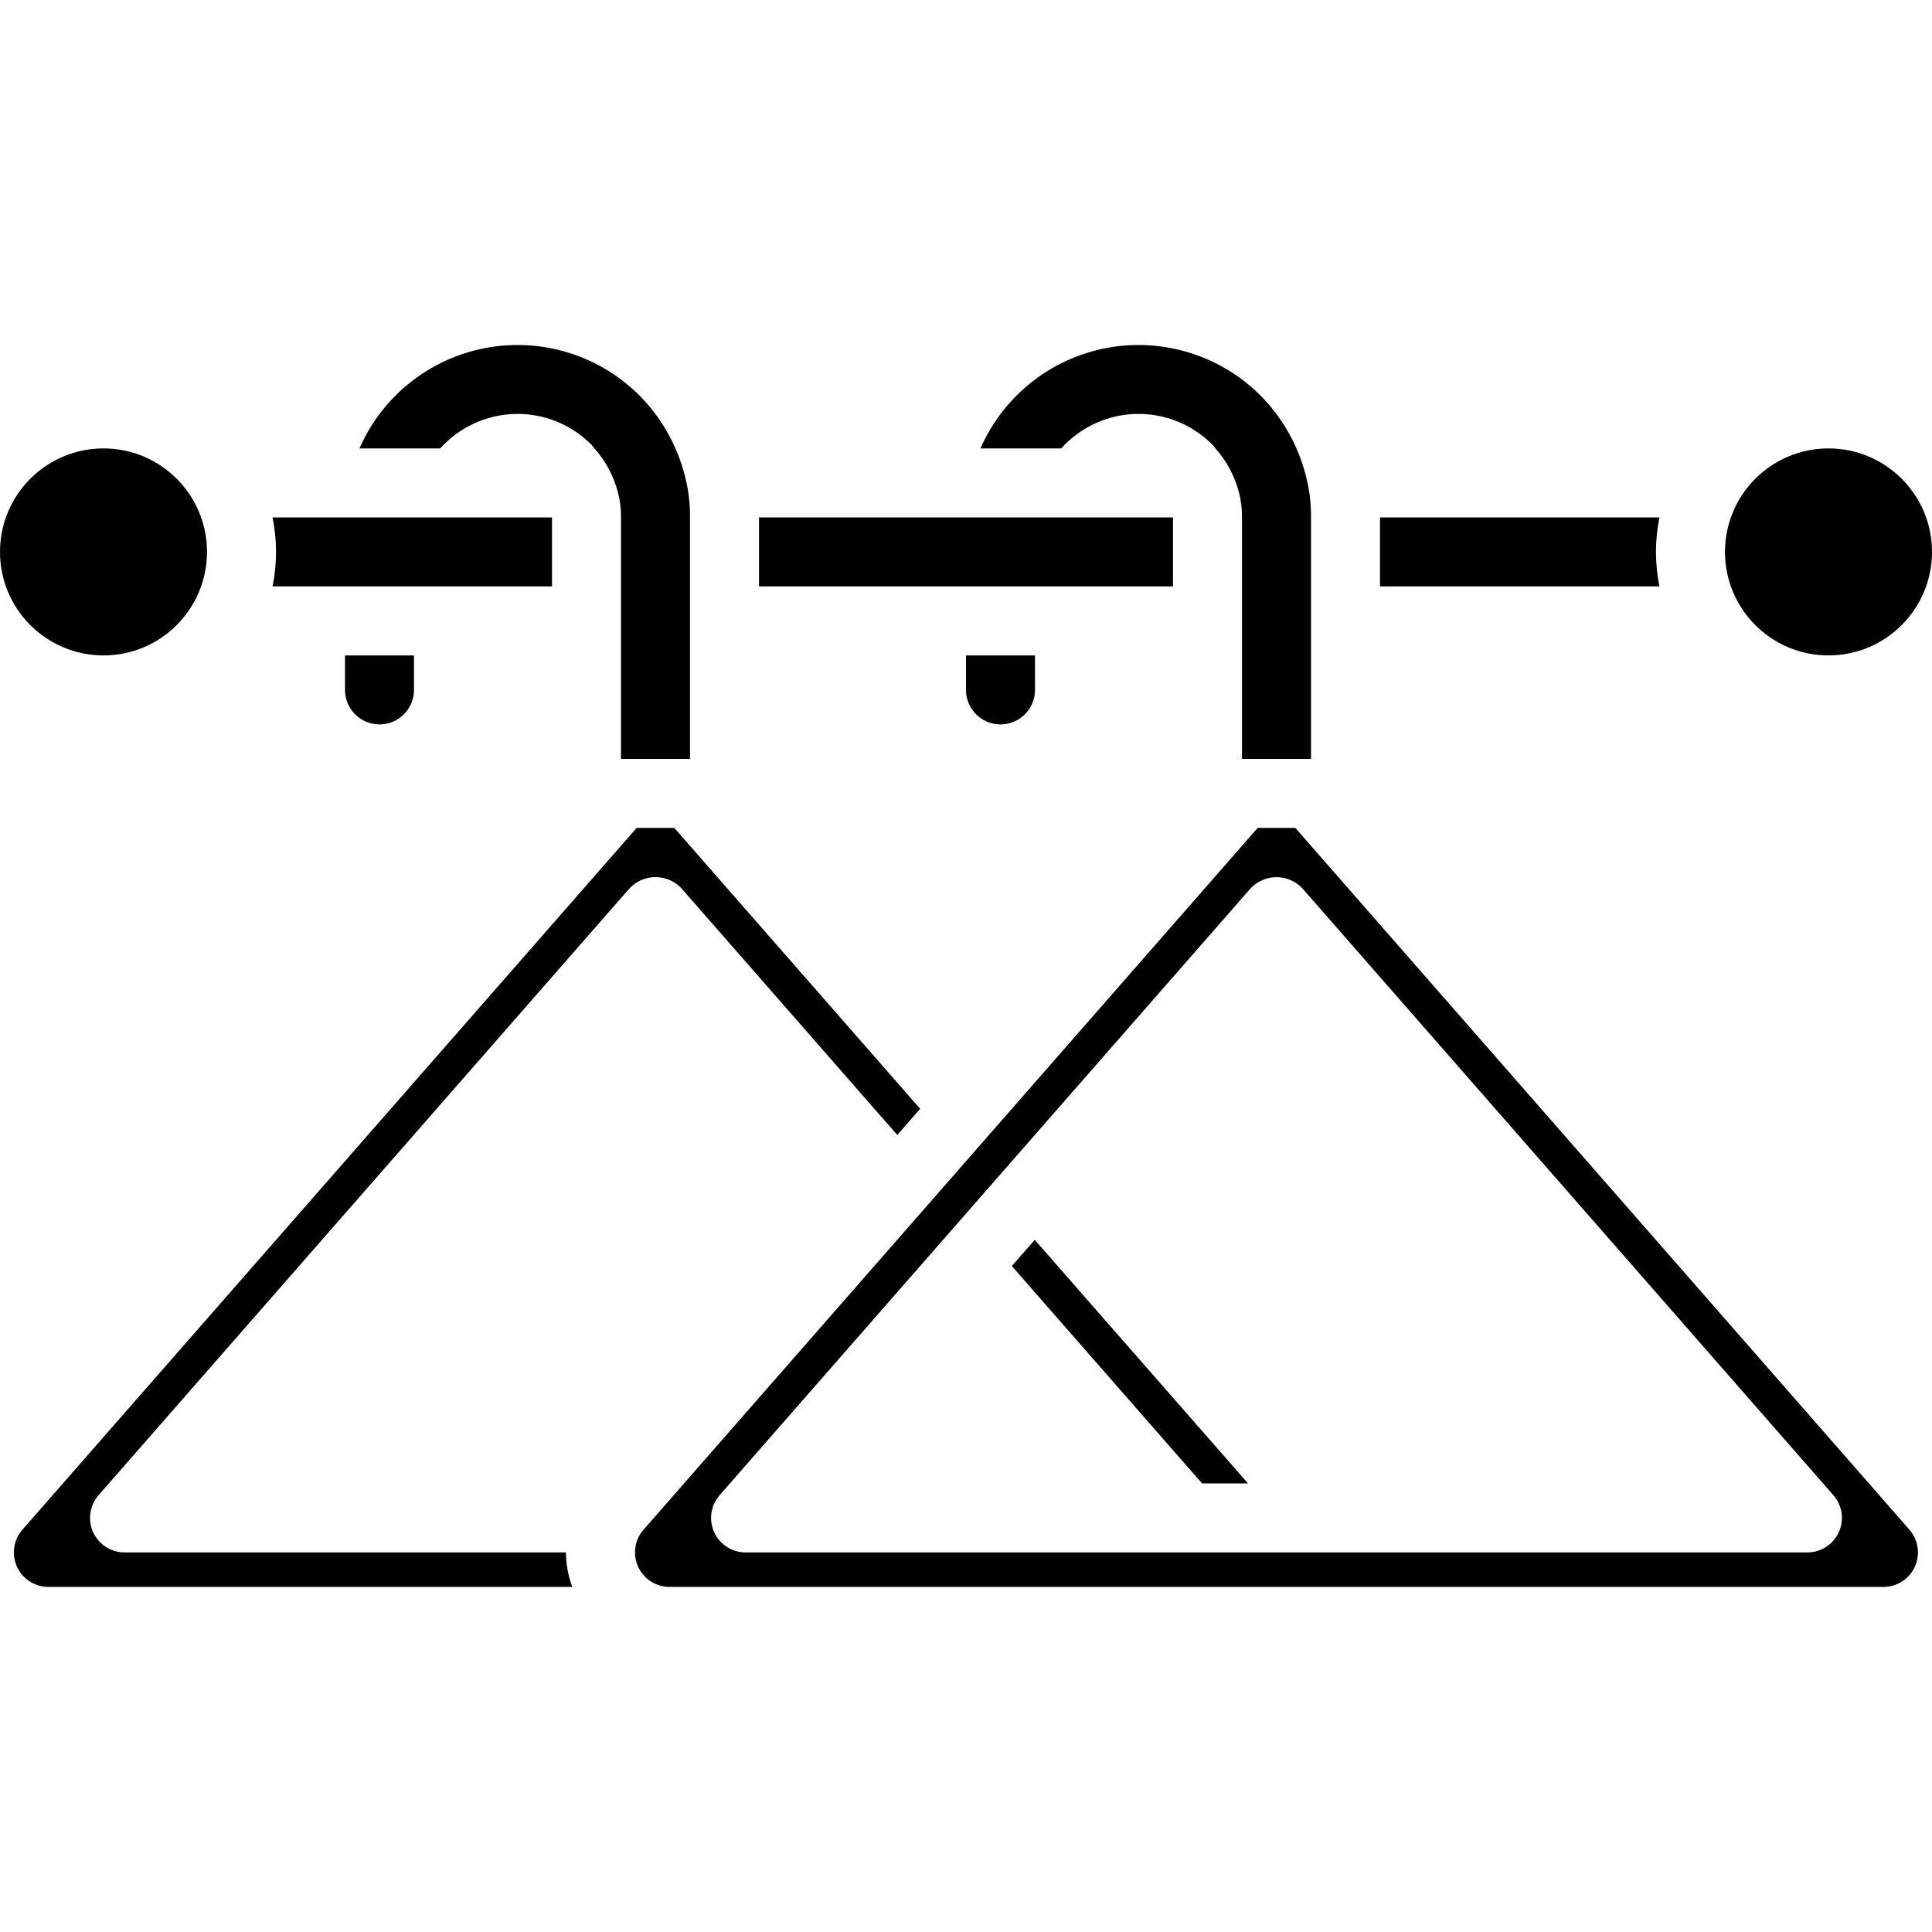 <svg height="448pt" viewBox="0 -80 448 448" width="448pt" xmlns="http://www.w3.org/2000/svg"><path d="m132.695 287.98c-.945-2.562-1.441-5.27-1.473-8h-102.344c-3.137 0-5.984-1.836-7.281-4.691-1.301-2.859-.805-6.211 1.258-8.574l123.121-140.719c1.559-1.664 3.742-2.609 6.023-2.609s4.465.945 6.023 2.609l50.039 57.184 5.312-6.07-57.008-65.129h-8.734l-142.41 162.703c-2.09 2.367-2.59 5.738-1.285 8.613 1.309 2.871 4.188 4.707 7.344 4.684zm0 0"/><path d="m289.398 263.98-49.453-56.48-5.32 6.07 44.117 50.41zm0 0"/><path d="m155.258 287.98h281.484c3.141 0 5.992-1.84 7.285-4.699 1.297-2.859.801-6.211-1.266-8.574l-142.395-162.727h-8.734l-142.402 162.727c-2.07 2.363-2.562 5.719-1.266 8.578 1.297 2.863 4.148 4.699 7.293 4.695zm11.605-21.266 123.113-140.695c1.559-1.668 3.738-2.617 6.023-2.617s4.465.949 6.023 2.617l123.113 140.695c2.062 2.363 2.559 5.715 1.258 8.574-1.297 2.855-4.145 4.691-7.281 4.691h-246.227c-3.137 0-5.984-1.836-7.281-4.691-1.301-2.859-.805-6.211 1.258-8.574zm0 0"/><path d="m128 55.98v-16h-64.801c1.078 5.277 1.078 10.719 0 16zm0 0"/><path d="m48 47.98c0 13.254-10.746 24-24 24s-24-10.746-24-24c0-13.254 10.746-24 24-24s24 10.746 24 24zm0 0"/><path d="m176 39.98h96v16h-96zm0 0"/><path d="m448 47.98c0 13.254-10.746 24-24 24s-24-10.746-24-24c0-13.254 10.746-24 24-24s24 10.746 24 24zm0 0"/><path d="m320 39.98v16h64.801c-1.078-5.281-1.078-10.723 0-16zm0 0"/><path d="m160 39.98v56h-16v-56c.023-1.973-.219-3.934-.719-5.84-.984-3.77-2.848-7.254-5.441-10.16-.25-.383-.543-.73-.879-1.039-4.691-4.637-11.074-7.148-17.664-6.953-6.59.199-12.812 3.086-17.219 7.992h-18.719c5.289-12.102 16.215-20.812 29.191-23.277 12.977-2.465 26.332 1.637 35.688 10.957 5.047 5.078 8.66 11.398 10.48 18.32.895 3.258 1.324 6.621 1.281 10zm0 0"/><path d="m96 71.98v8c0 4.418-3.582 8-8 8s-8-3.582-8-8v-8zm0 0"/><path d="m304 39.98v56h-16v-56c.023-1.973-.219-3.934-.719-5.84-.984-3.77-2.848-7.254-5.441-10.16-.25-.383-.543-.73-.879-1.039-4.691-4.637-11.074-7.148-17.664-6.953-6.59.199-12.812 3.086-17.219 7.992h-18.719c5.289-12.102 16.215-20.812 29.191-23.277 12.977-2.465 26.332 1.637 35.688 10.957 5.047 5.078 8.66 11.398 10.48 18.32.895 3.258 1.324 6.621 1.281 10zm0 0"/><path d="m240 71.98v8c0 4.418-3.582 8-8 8s-8-3.582-8-8v-8zm0 0"/></svg>